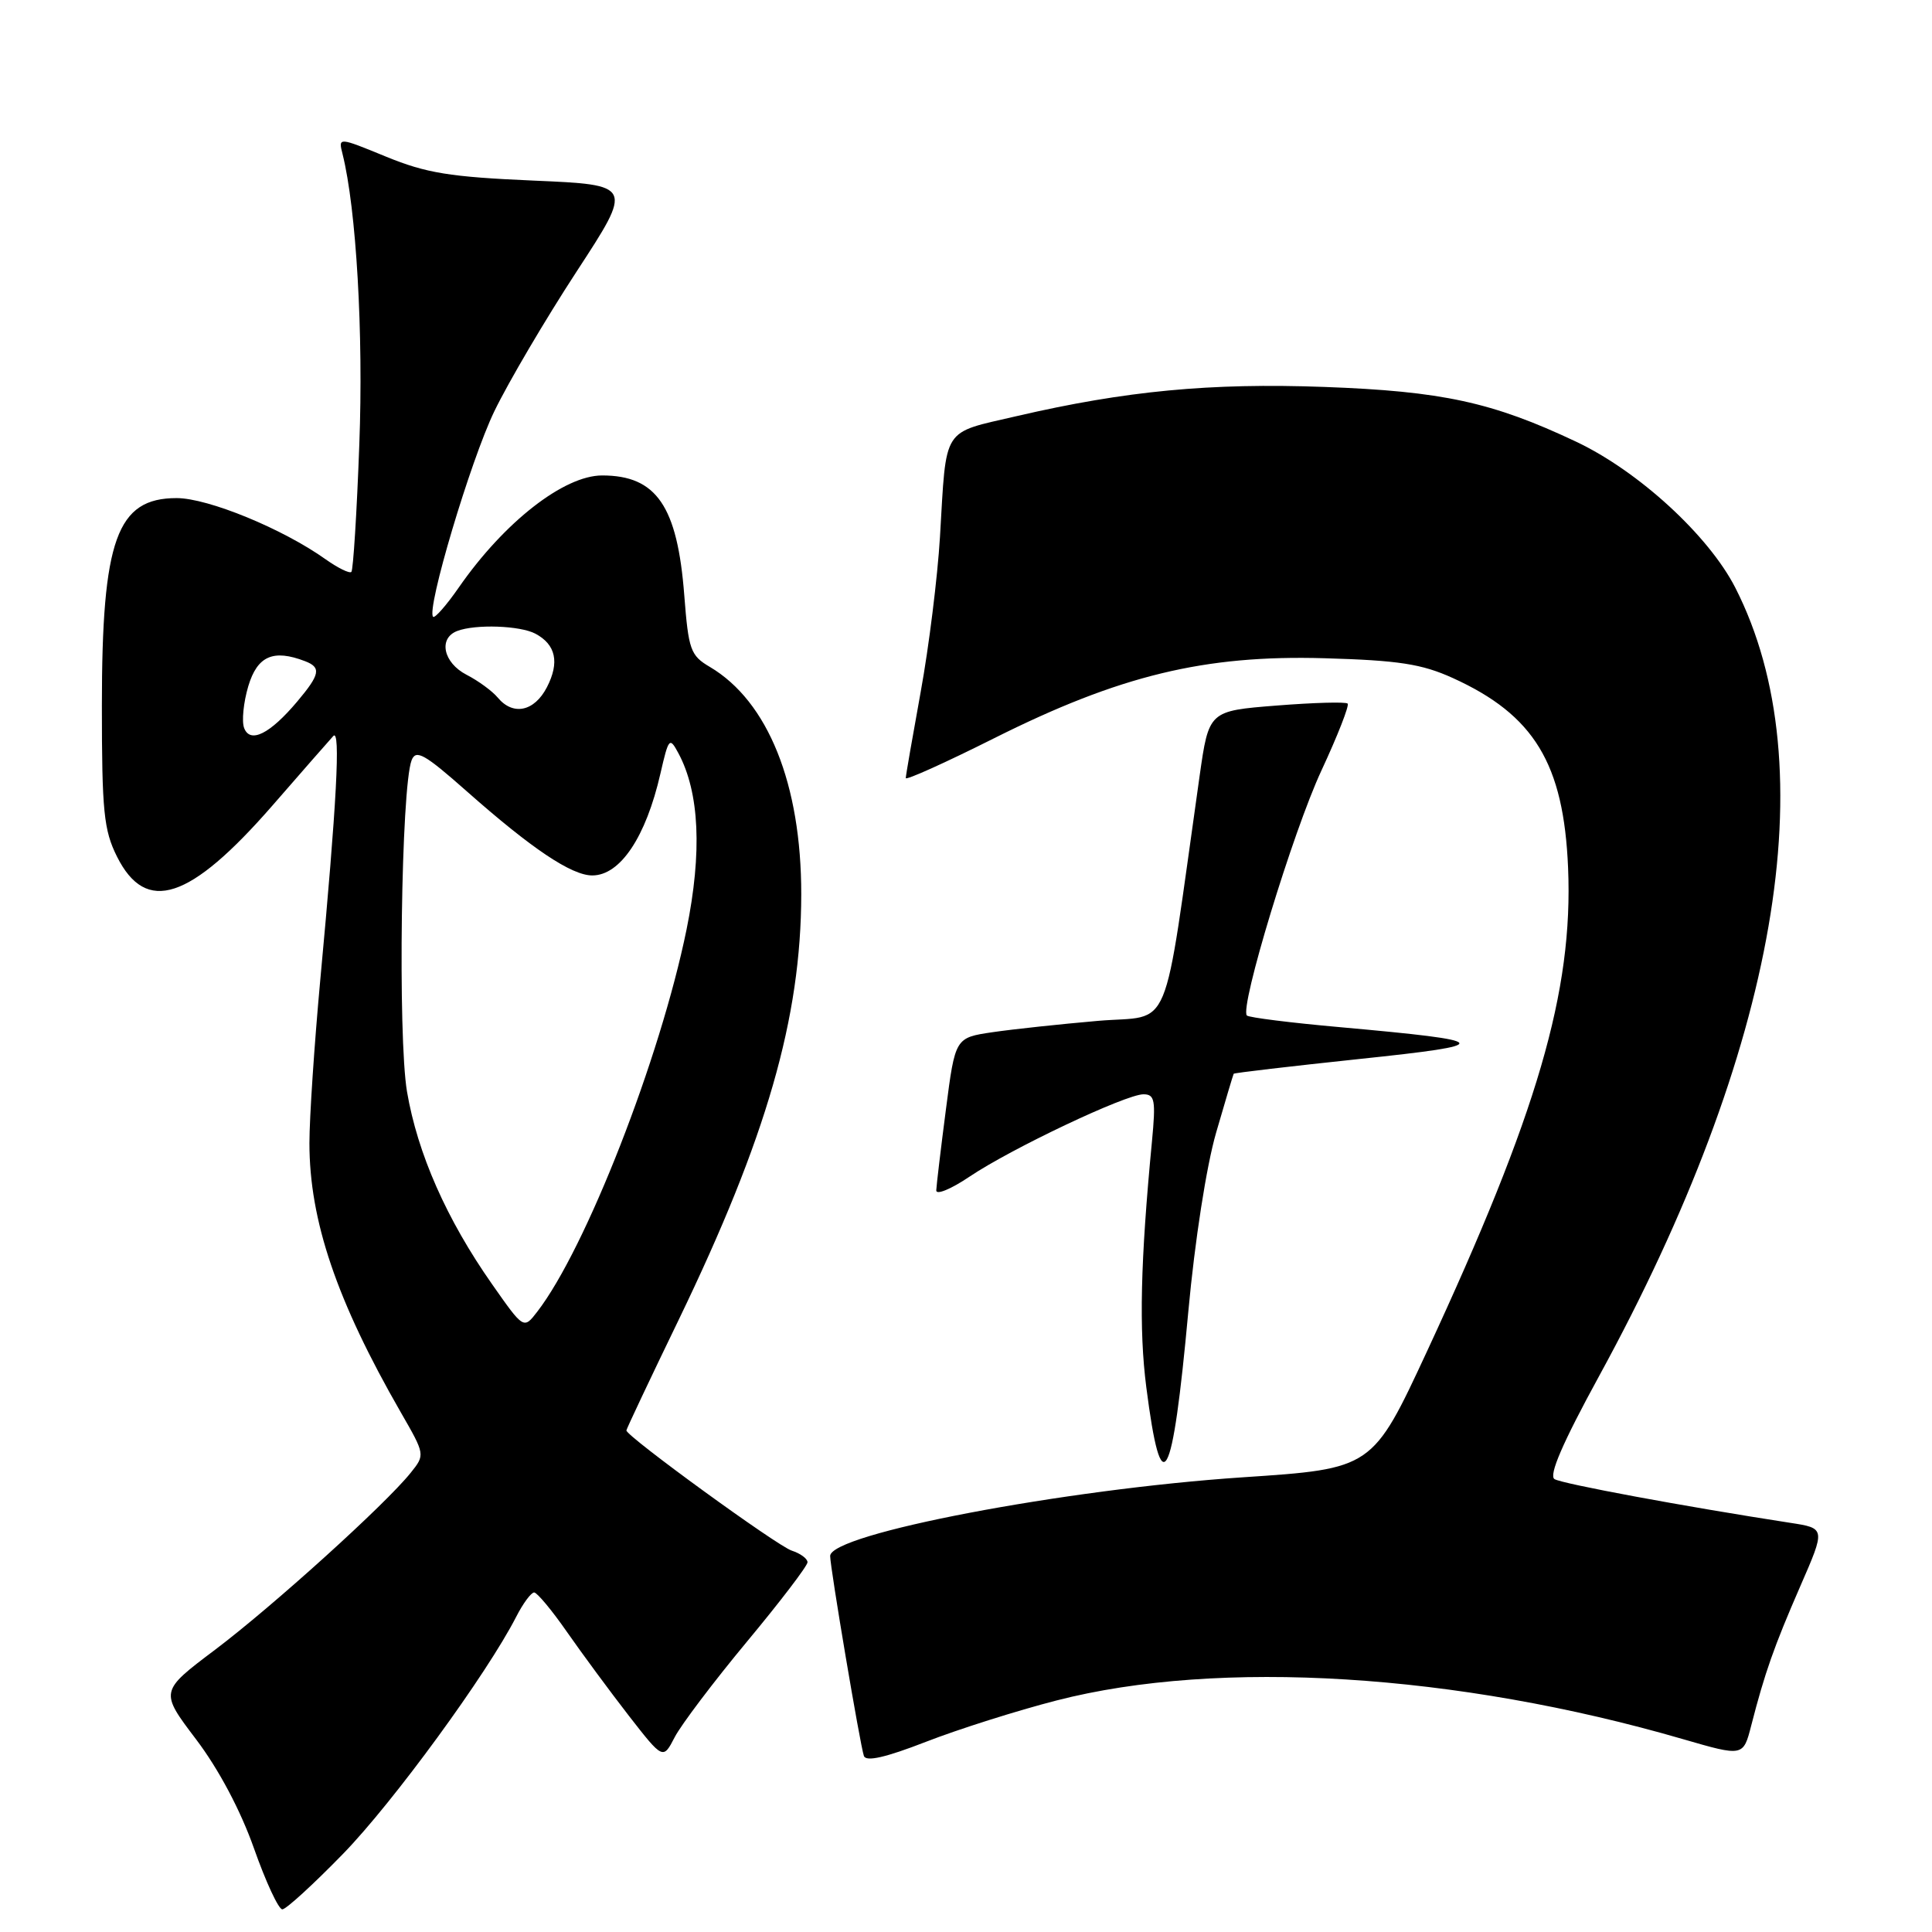<?xml version="1.0" encoding="UTF-8" standalone="no"?>
<!DOCTYPE svg PUBLIC "-//W3C//DTD SVG 1.1//EN" "http://www.w3.org/Graphics/SVG/1.1/DTD/svg11.dtd" >
<svg xmlns="http://www.w3.org/2000/svg" xmlns:xlink="http://www.w3.org/1999/xlink" version="1.1" viewBox="0 0 256 256">
 <g >
 <path fill="currentColor"
d=" M 45.47 245.63 C 52.12 238.79 64.52 221.80 68.39 214.25 C 69.30 212.46 70.38 211.01 70.78 211.01 C 71.17 211.02 73.14 213.38 75.14 216.26 C 77.15 219.14 80.83 224.13 83.32 227.34 C 87.86 233.17 87.86 233.17 89.41 230.17 C 90.27 228.52 94.57 222.83 98.98 217.52 C 103.39 212.22 107.00 207.48 107.00 207.01 C 107.00 206.53 106.06 205.84 104.92 205.47 C 103.03 204.88 83.00 190.32 83.00 189.54 C 83.00 189.36 86.12 182.75 89.94 174.86 C 101.58 150.75 106.15 134.89 106.17 118.50 C 106.18 103.91 101.77 92.93 94.06 88.37 C 91.49 86.86 91.23 86.11 90.67 78.88 C 89.76 67.05 86.98 63.00 79.79 63.00 C 74.73 63.00 66.82 69.17 60.81 77.82 C 59.16 80.20 57.62 81.95 57.39 81.73 C 56.46 80.79 62.35 61.02 65.50 54.50 C 67.36 50.65 72.26 42.33 76.39 36.00 C 83.90 24.50 83.90 24.50 70.70 23.93 C 59.62 23.45 56.48 22.94 51.16 20.76 C 44.82 18.16 44.82 18.16 45.39 20.41 C 47.21 27.68 48.17 44.18 47.61 58.92 C 47.28 67.95 46.80 75.53 46.56 75.78 C 46.31 76.02 44.79 75.27 43.16 74.12 C 37.48 70.07 27.57 66.00 23.40 66.00 C 15.48 66.00 13.50 71.48 13.50 93.50 C 13.50 107.50 13.75 110.00 15.50 113.50 C 19.35 121.19 25.15 119.29 36.08 106.76 C 40.04 102.21 43.67 98.06 44.16 97.53 C 45.15 96.44 44.62 106.44 42.43 129.93 C 41.65 138.41 41.00 148.11 41.00 151.47 C 41.00 161.72 44.61 172.36 53.10 187.13 C 56.33 192.74 56.34 192.76 54.42 195.15 C 51.07 199.34 36.10 212.87 28.50 218.60 C 21.17 224.12 21.17 224.12 25.98 230.47 C 28.98 234.43 31.87 239.88 33.65 244.91 C 35.22 249.36 36.91 253.00 37.41 253.00 C 37.90 253.00 41.53 249.68 45.47 245.63 Z  M 140.00 225.32 C 161.52 219.78 193.03 221.73 223.02 230.45 C 230.99 232.76 230.99 232.76 232.05 228.63 C 233.85 221.63 235.06 218.19 238.54 210.20 C 241.90 202.50 241.90 202.50 237.20 201.78 C 223.14 199.61 206.99 196.61 205.98 195.99 C 205.19 195.50 207.05 191.19 211.87 182.37 C 235.57 139.03 242.04 101.61 229.94 77.88 C 226.40 70.95 217.10 62.42 208.81 58.51 C 197.73 53.28 191.09 51.84 175.45 51.27 C 160.38 50.72 149.14 51.79 134.75 55.13 C 124.71 57.47 125.43 56.33 124.55 71.16 C 124.23 76.47 123.09 85.69 122.00 91.66 C 120.92 97.62 120.02 102.77 120.02 103.10 C 120.01 103.43 125.29 101.05 131.75 97.81 C 148.36 89.49 159.62 86.76 175.50 87.22 C 185.34 87.50 188.40 87.98 192.50 89.84 C 203.29 94.74 207.20 101.18 207.78 115.00 C 208.46 131.36 203.75 147.47 189.09 179.05 C 181.86 194.61 181.86 194.61 164.68 195.75 C 141.03 197.33 110.00 203.24 110.00 206.18 C 110.00 207.71 113.97 231.24 114.47 232.67 C 114.75 233.47 117.34 232.88 122.69 230.80 C 126.98 229.13 134.78 226.66 140.00 225.32 Z  M 157.46 173.77 C 158.32 164.40 159.86 154.51 161.14 150.09 C 162.35 145.91 163.40 142.40 163.47 142.28 C 163.54 142.16 171.00 141.29 180.05 140.33 C 198.34 138.41 198.07 137.95 177.61 136.11 C 171.07 135.53 165.49 134.83 165.22 134.56 C 164.22 133.55 171.32 110.20 175.10 102.09 C 177.25 97.47 178.81 93.48 178.57 93.23 C 178.32 92.98 174.08 93.10 169.15 93.49 C 160.18 94.20 160.18 94.20 158.95 102.85 C 153.96 138.05 155.47 134.41 145.48 135.27 C 140.54 135.70 134.26 136.37 131.53 136.77 C 126.57 137.50 126.57 137.50 125.34 147.00 C 124.66 152.22 124.09 157.05 124.06 157.72 C 124.02 158.39 126.01 157.57 128.47 155.91 C 133.98 152.20 149.17 145.00 151.51 145.00 C 153.02 145.00 153.16 145.78 152.64 151.25 C 151.11 167.24 150.91 176.15 151.89 183.81 C 153.90 199.48 155.34 196.88 157.46 173.77 Z  M 65.20 170.16 C 59.18 161.58 55.33 152.86 53.93 144.65 C 52.70 137.35 53.15 104.35 54.54 100.74 C 55.11 99.26 56.24 99.89 61.86 104.86 C 70.44 112.45 75.73 116.00 78.48 116.00 C 82.19 116.00 85.59 110.90 87.51 102.50 C 88.60 97.76 88.72 97.62 89.89 99.80 C 92.69 105.01 93.05 112.93 90.97 123.17 C 87.49 140.23 77.63 165.47 71.18 173.82 C 69.39 176.14 69.39 176.14 65.20 170.16 Z  M 32.35 96.47 C 32.01 95.58 32.26 93.08 32.90 90.92 C 34.10 86.92 36.21 85.99 40.42 87.61 C 42.59 88.44 42.42 89.35 39.39 92.95 C 35.77 97.25 33.15 98.56 32.35 96.47 Z  M 65.95 92.43 C 65.23 91.57 63.38 90.21 61.82 89.41 C 58.74 87.82 58.05 84.58 60.58 83.61 C 63.01 82.68 68.92 82.89 70.95 83.97 C 73.66 85.42 74.16 87.78 72.47 91.06 C 70.80 94.29 67.98 94.88 65.95 92.43 Z "/>
</g>
</svg>